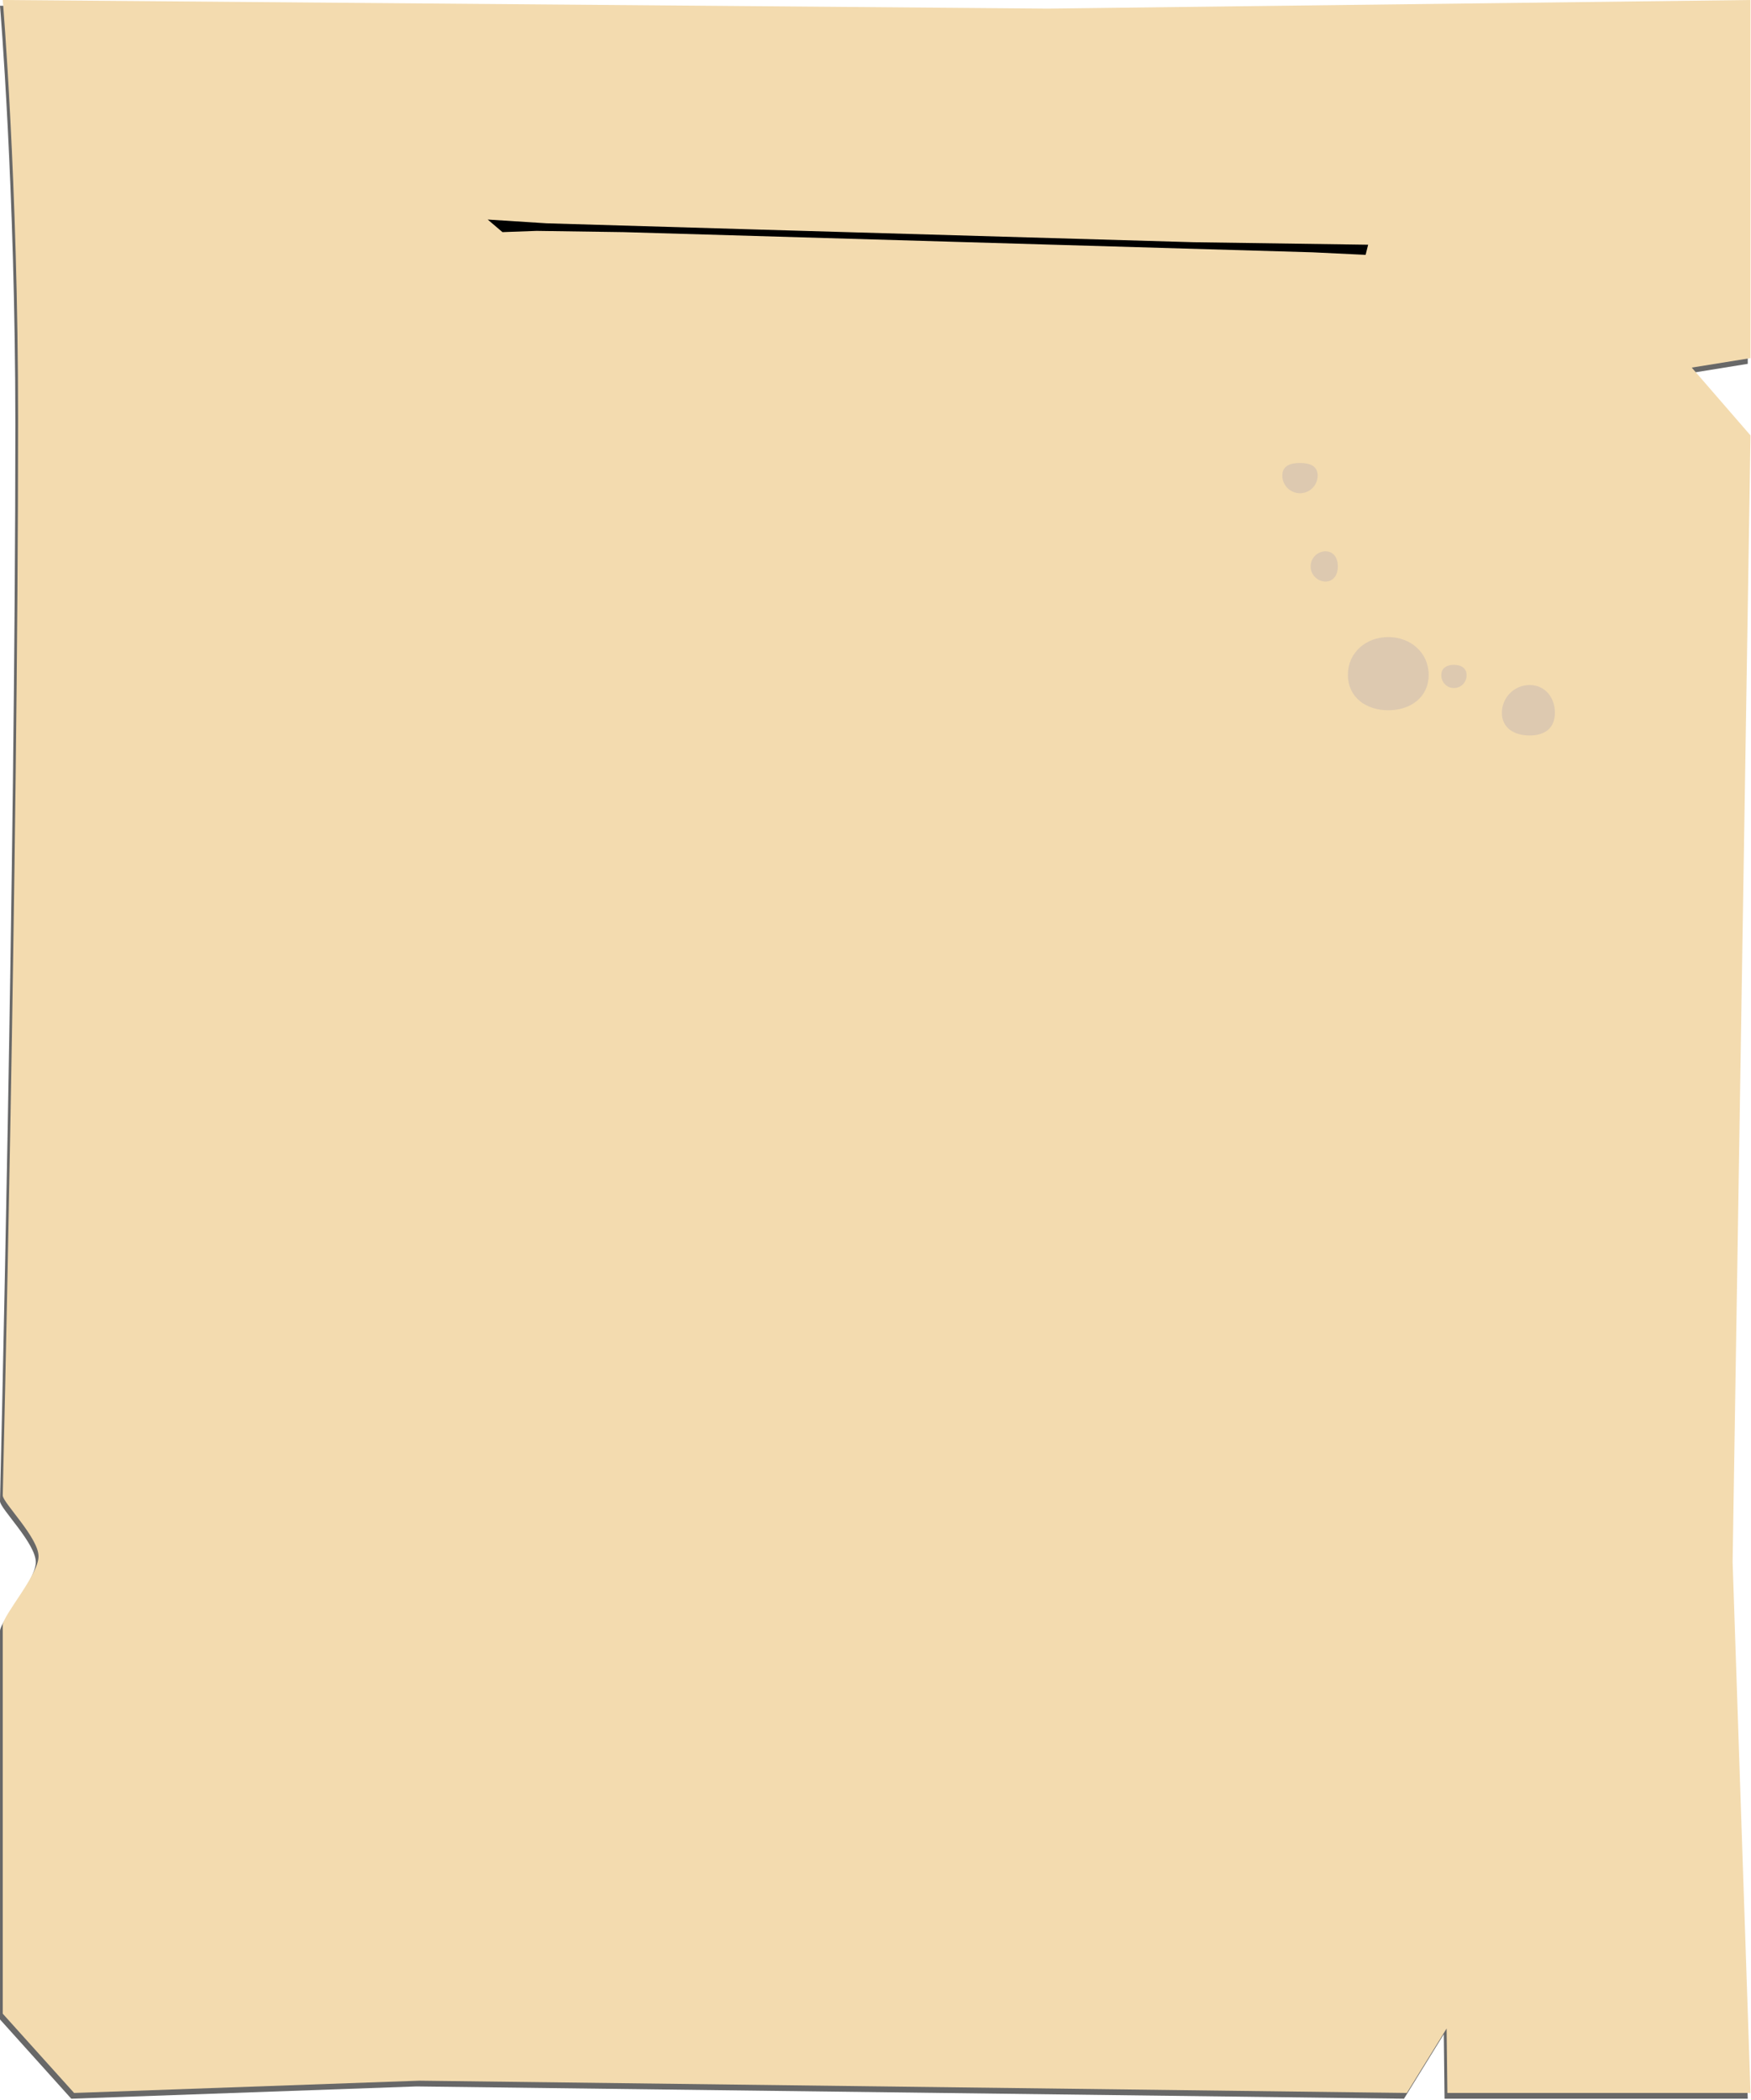 <svg width="842" height="1010" viewBox="0 0 842 1010" fill="none" xmlns="http://www.w3.org/2000/svg">
<path d="M840.44 1009.45H694.64L694.27 978.45L675.13 1009.45L200.28 1003.54L34.28 1009.45L0 971.32V784.54C0 779.69 17.21 760.38 17.21 751.35C17.21 742.32 0 725.54 0 722.05C0 721.8 7.38 417.05 7.38 204.35C7.38 90.27 0 2.78 0 2.78L502.55 6.91L840.44 2.78V175L812.18 179.57L840.44 212.18L831.84 754.09L840.44 1009.45Z" fill="#686868"/>
<path d="M841.76 1006.68H696L695.63 975.68L676.49 1006.68L201.64 1000.77L35.64 1006.68L1.32 968.55V781.77C1.32 776.91 18.53 757.61 18.53 748.58C18.53 739.55 1.32 722.76 1.32 719.28C1.32 719.02 8.7 414.28 8.7 201.57C8.7 87.49 1.32 0 1.32 0L503.87 4.14L841.76 0V172.25L813.5 176.81L841.76 209.42L833.16 751.33L841.76 1006.68Z" fill="#F3DBAF"/>
<path d="M633.62 228.74C633.62 230.994 632.724 233.156 631.13 234.75C629.536 236.344 627.374 237.24 625.12 237.24C622.866 237.24 620.704 236.344 619.11 234.75C617.516 233.156 616.62 230.994 616.62 228.74C616.62 224.05 620.43 222.68 625.11 222.68C629.79 222.68 633.62 224.07 633.62 228.74Z" fill="#DDC9B0"/>
<path d="M643.33 272.43C643.33 276.43 641.33 279.72 637.26 279.72C635.375 279.65 633.59 278.852 632.281 277.493C630.971 276.135 630.24 274.322 630.24 272.435C630.24 270.548 630.971 268.735 632.281 267.376C633.59 266.018 635.375 265.22 637.26 265.15C641.35 265.15 643.33 268.43 643.33 272.43Z" fill="#DDC9B0"/>
<path d="M687 324.62C687 335.35 678.31 341.62 667.58 341.62C656.85 341.62 648.16 335.36 648.16 324.62C648.16 313.88 656.86 306.42 667.58 306.42C678.3 306.42 687 313.92 687 324.62Z" fill="#DDC9B0"/>
<path d="M705.22 324.62C705.253 325.437 705.121 326.253 704.831 327.017C704.541 327.782 704.1 328.481 703.533 329.07C702.967 329.66 702.287 330.13 701.535 330.45C700.782 330.771 699.973 330.936 699.155 330.936C698.337 330.936 697.528 330.771 696.775 330.45C696.023 330.13 695.343 329.66 694.777 329.07C694.21 328.481 693.769 327.782 693.479 327.017C693.189 326.253 693.057 325.437 693.09 324.62C693.09 321.27 695.81 319.77 699.15 319.77C702.49 319.77 705.22 321.3 705.22 324.62Z" fill="#DDC9B0"/>
<path d="M747.7 342.83C747.7 350.19 742.94 353.75 735.56 353.75C728.18 353.75 722.21 350.19 722.21 342.83C722.21 341.077 722.555 339.341 723.226 337.721C723.897 336.101 724.88 334.63 726.12 333.39C727.36 332.15 728.831 331.167 730.451 330.496C732.071 329.825 733.807 329.48 735.56 329.48C742.94 329.48 747.7 335.47 747.7 342.83Z" fill="#DDC9B0"/>
<path d="M656.68 122.58L631.19 121.36L299.87 111.65L258 111.05L241.62 111.65L234.52 105.6L262.86 107.41L365.41 110.44L574.15 116.51L657.89 117.71L656.68 122.58Z" fill="black"/>
</svg>
